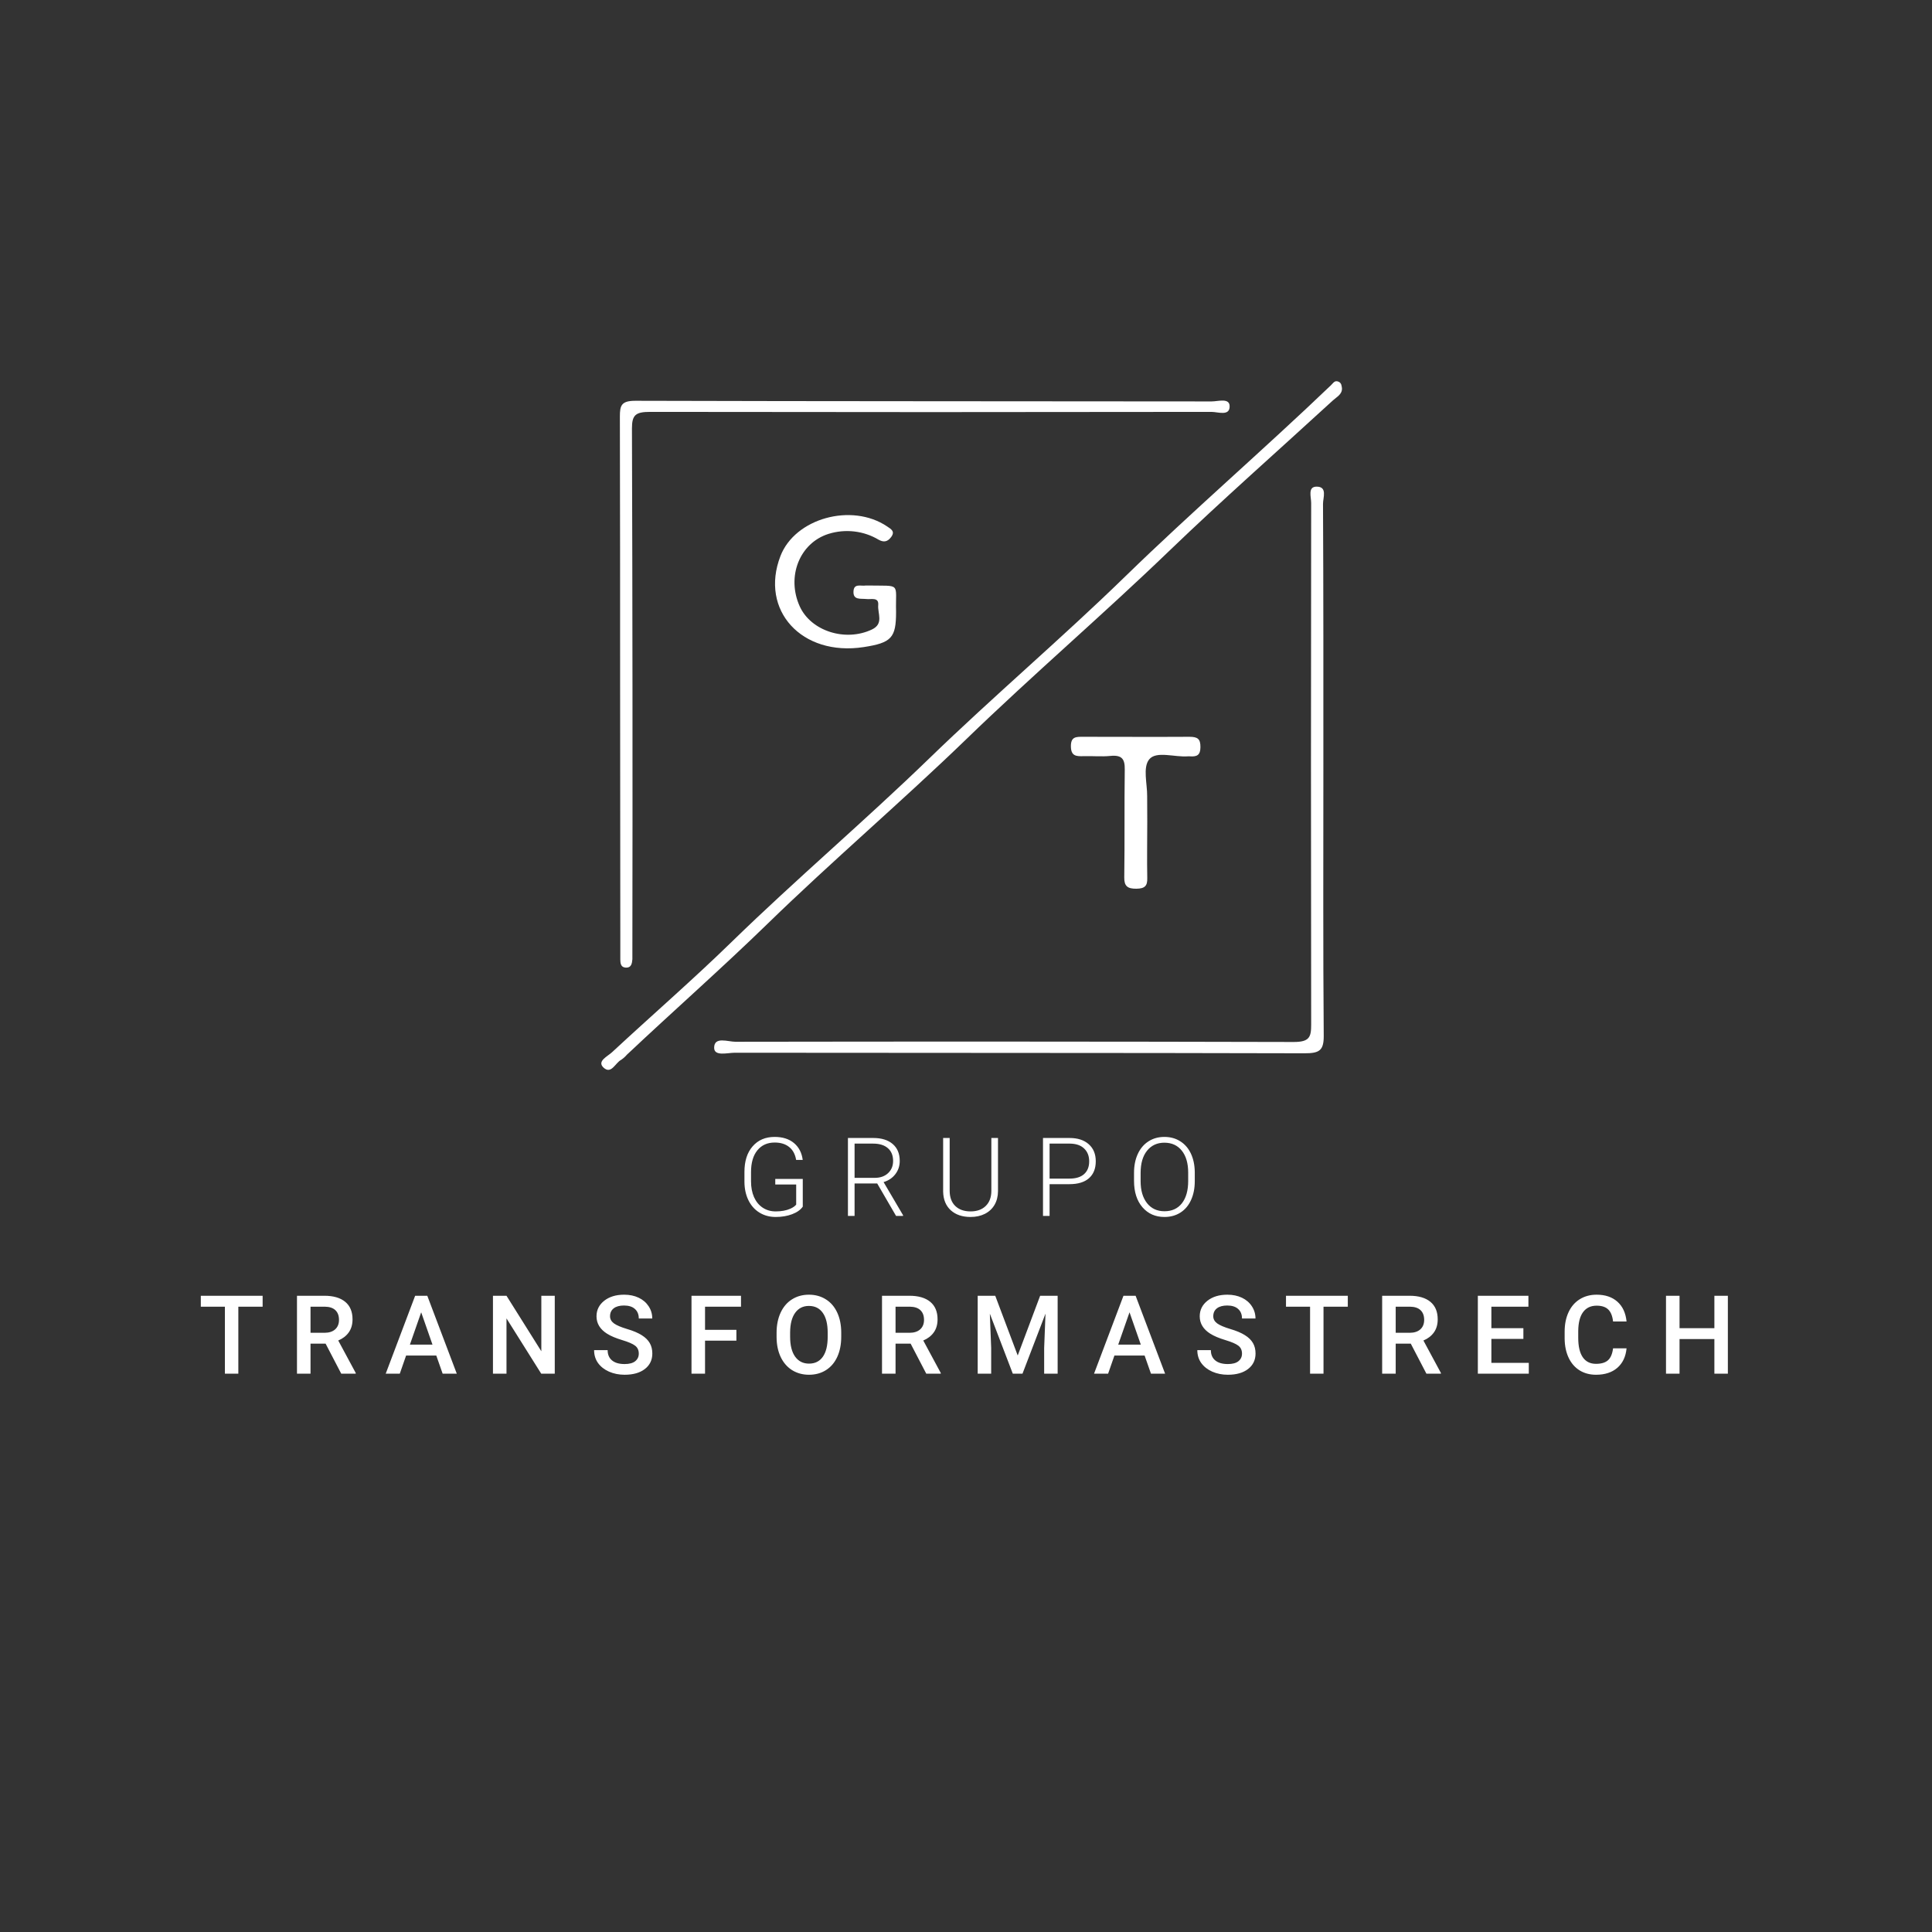 <svg width="380" height="380" viewBox="0 0 380 380" fill="none" xmlns="http://www.w3.org/2000/svg">
<rect x="0" y="0" width="380" height="380" fill="#333333" stroke="none"/>
<g clip-path="url(#clip0)">
<path d="M260.29 151.445C260.29 168.895 260.219 186.35 260.361 203.8C260.361 206.629 259.49 207.174 256.581 207.168C219.226 207.067 181.871 207.115 144.516 207.061C143.09 207.061 140.445 207.828 140.465 206.071C140.465 203.812 143.187 204.909 144.665 204.903C181.262 204.843 217.865 204.857 254.471 204.945C257.574 204.945 257.89 203.95 257.89 201.552C257.839 167.348 257.839 133.143 257.89 98.935C257.89 97.736 257.168 95.716 258.961 95.716C261.129 95.716 260.219 97.874 260.219 99.085C260.31 116.541 260.29 133.99 260.29 151.445Z" fill="white"/>
<path d="M263.948 76.373C263.994 77.572 262.916 78.069 262.181 78.74C251.426 88.619 240.432 98.288 229.923 108.4C216.897 120.946 203.09 132.767 190.11 145.337C177.329 157.697 163.729 169.278 151 181.663C141.968 190.45 132.484 198.8 123.31 207.438C122.977 207.829 122.589 208.176 122.155 208.469C121 209.069 120.219 211.418 118.677 209.956C117.387 208.697 119.516 207.78 120.381 206.959C128.194 199.706 136.277 192.698 143.897 185.271C156.542 172.959 170.071 161.474 182.742 149.198C195.413 136.921 208.806 125.568 221.374 113.328C234.542 100.512 248.523 88.469 261.794 75.761C262.258 75.318 262.516 74.748 263.284 75.078C263.865 75.342 263.877 75.881 263.948 76.373Z" fill="white"/>
<path d="M121.968 134.248C121.968 116.798 121.968 99.349 121.923 81.9C121.923 79.754 122.206 78.824 124.987 78.83C162.761 78.938 200.535 78.908 238.316 78.956C239.561 78.956 241.813 78.213 241.852 79.867C241.91 81.924 239.548 81.012 238.29 81.012C201.477 81.072 164.667 81.072 127.858 81.012C125.026 81.012 124.29 81.612 124.297 84.273C124.409 118.573 124.437 152.872 124.381 187.171C124.381 187.669 124.381 188.173 124.381 188.664C124.31 189.473 124.2 190.396 123.032 190.312C122.065 190.247 122.019 189.401 122.006 188.7C122.006 186.902 122.006 185.103 122.006 183.305L121.968 134.248Z" fill="white"/>
<path d="M176.245 120.365C176.245 125.454 175.348 126.431 169.865 127.276C157.703 129.141 149.387 120.047 153.503 109.371C156.361 101.938 167.516 98.839 174.49 103.545C175.29 104.084 176.116 104.534 175.258 105.655C174.555 106.584 173.806 106.704 172.806 106.152C171.362 105.284 169.725 104.731 168.018 104.533C166.311 104.336 164.578 104.5 162.948 105.013C157.258 106.812 154.652 113.435 157.303 119.274C159.503 124.123 166.284 126.293 171.497 123.812C173.884 122.673 172.587 120.653 172.735 119.016C172.884 117.38 171.335 117.943 170.355 117.817C169.265 117.697 167.774 118.075 167.871 116.313C167.948 114.664 169.374 115.336 170.297 115.162C170.404 115.15 170.512 115.15 170.619 115.162C177.387 115.288 176.097 114.466 176.245 120.365Z" fill="white"/>
<path d="M225.652 161.624C225.652 165.31 225.581 168.997 225.652 172.677C225.697 174.218 225.206 174.787 223.49 174.799C221.774 174.811 221.103 174.296 221.129 172.569C221.232 165.496 221.129 158.423 221.226 151.349C221.258 149.305 220.684 148.448 218.374 148.682C216.684 148.85 214.948 148.682 213.213 148.724C211.652 148.784 210.632 148.724 210.632 146.746C210.632 144.894 211.645 144.912 213.039 144.918C220.006 144.918 226.974 144.96 233.942 144.918C235.606 144.918 236.123 145.367 236.11 146.962C236.097 148.556 235.4 148.868 233.994 148.76C233.886 148.751 233.778 148.751 233.671 148.76C231.039 148.976 227.432 147.639 226.032 149.359C224.742 150.942 225.658 154.155 225.632 156.606C225.632 158.237 225.652 159.927 225.652 161.624Z" fill="white"/>
<path d="M157.895 237.332C157.446 237.971 156.741 238.469 155.779 238.827C154.825 239.184 153.755 239.363 152.569 239.363C151.369 239.363 150.302 239.076 149.369 238.5C148.436 237.925 147.713 237.111 147.201 236.058C146.689 235.006 146.429 233.799 146.422 232.438V230.501C146.422 228.375 146.959 226.697 148.032 225.469C149.106 224.234 150.548 223.617 152.358 223.617C153.937 223.617 155.207 224.02 156.169 224.827C157.13 225.627 157.702 226.733 157.884 228.143H156.59C156.4 227.02 155.941 226.171 155.211 225.596C154.488 225.013 153.541 224.722 152.369 224.722C150.937 224.722 149.804 225.231 148.969 226.248C148.134 227.266 147.717 228.701 147.717 230.553V232.364C147.717 233.529 147.913 234.56 148.306 235.458C148.706 236.35 149.274 237.041 150.011 237.532C150.755 238.023 151.608 238.269 152.569 238.269C153.685 238.269 154.642 238.093 155.442 237.742C155.962 237.511 156.348 237.241 156.6 236.932V232.974H152.485V231.88H157.895V237.332ZM172.536 232.774H168.084V239.153H166.779V223.827H171.757C173.392 223.827 174.669 224.224 175.589 225.017C176.508 225.81 176.967 226.919 176.967 228.343C176.967 229.325 176.68 230.192 176.104 230.943C175.529 231.694 174.757 232.213 173.789 232.501L177.62 239.016V239.153H176.241L172.536 232.774ZM168.084 231.669H172.052C173.14 231.669 174.013 231.36 174.673 230.743C175.332 230.125 175.662 229.325 175.662 228.343C175.662 227.262 175.318 226.424 174.631 225.827C173.943 225.231 172.978 224.933 171.736 224.933H168.084V231.669ZM196.293 223.827V234.29C196.286 235.322 196.057 236.22 195.608 236.985C195.159 237.749 194.524 238.339 193.703 238.753C192.889 239.16 191.952 239.363 190.893 239.363C189.279 239.363 187.984 238.925 187.009 238.048C186.041 237.164 185.539 235.943 185.504 234.385V223.827H186.788V234.195C186.788 235.486 187.156 236.49 187.893 237.206C188.63 237.914 189.63 238.269 190.893 238.269C192.156 238.269 193.152 237.911 193.882 237.195C194.619 236.479 194.987 235.483 194.987 234.206V223.827H196.293ZM206.439 232.911V239.153H205.145V223.827H210.365C211.958 223.827 213.214 224.234 214.134 225.048C215.06 225.862 215.523 226.982 215.523 228.406C215.523 229.845 215.077 230.957 214.186 231.743C213.302 232.522 212.018 232.911 210.334 232.911H206.439ZM206.439 231.816H210.365C211.621 231.816 212.579 231.518 213.239 230.922C213.899 230.325 214.228 229.494 214.228 228.427C214.228 227.368 213.899 226.526 213.239 225.901C212.586 225.27 211.657 224.947 210.45 224.933H206.439V231.816ZM234.996 232.322C234.996 233.732 234.75 234.971 234.259 236.037C233.775 237.104 233.08 237.925 232.175 238.5C231.269 239.076 230.224 239.363 229.038 239.363C227.249 239.363 225.803 238.725 224.701 237.448C223.6 236.164 223.049 234.434 223.049 232.259V230.68C223.049 229.283 223.294 228.048 223.786 226.975C224.284 225.894 224.986 225.066 225.891 224.491C226.796 223.908 227.838 223.617 229.017 223.617C230.196 223.617 231.234 223.901 232.133 224.47C233.038 225.038 233.736 225.841 234.227 226.88C234.718 227.918 234.974 229.122 234.996 230.49V232.322ZM233.701 230.659C233.701 228.813 233.283 227.368 232.448 226.322C231.613 225.277 230.469 224.754 229.017 224.754C227.592 224.754 226.456 225.28 225.607 226.333C224.765 227.378 224.344 228.841 224.344 230.722V232.322C224.344 234.139 224.765 235.581 225.607 236.648C226.449 237.707 227.592 238.237 229.038 238.237C230.505 238.237 231.648 237.714 232.469 236.669C233.29 235.616 233.701 234.153 233.701 232.28V230.659Z" fill="white"/>
<path d="M51.656 257.008H46.877V270.186H44.235V257.008H39.498V254.86H51.656V257.008ZM64.044 264.281H61.076V270.186H58.413V254.86H63.802C65.571 254.86 66.936 255.257 67.897 256.05C68.858 256.843 69.339 257.99 69.339 259.492C69.339 260.516 69.09 261.376 68.591 262.07C68.1 262.758 67.413 263.288 66.528 263.66L69.97 270.049V270.186H67.118L64.044 264.281ZM61.076 262.144H63.813C64.711 262.144 65.413 261.92 65.918 261.471C66.423 261.014 66.676 260.393 66.676 259.607C66.676 258.786 66.441 258.151 65.971 257.702C65.507 257.253 64.813 257.022 63.887 257.008H61.076V262.144ZM85.812 266.618H79.875L78.633 270.186H75.865L81.654 254.86H84.043L89.843 270.186H87.064L85.812 266.618ZM80.622 264.47H85.064L82.843 258.113L80.622 264.47ZM109.115 270.186H106.452L99.621 259.313V270.186H96.958V254.86H99.621L106.473 265.776V254.86H109.115V270.186ZM125.641 266.239C125.641 265.565 125.402 265.046 124.925 264.681C124.455 264.316 123.602 263.948 122.367 263.576C121.132 263.204 120.15 262.79 119.42 262.334C118.024 261.456 117.325 260.313 117.325 258.902C117.325 257.667 117.827 256.65 118.831 255.85C119.841 255.05 121.15 254.65 122.757 254.65C123.823 254.65 124.774 254.846 125.609 255.239C126.444 255.632 127.1 256.194 127.578 256.923C128.055 257.646 128.293 258.45 128.293 259.334H125.641C125.641 258.534 125.388 257.909 124.883 257.46C124.385 257.004 123.669 256.776 122.736 256.776C121.866 256.776 121.188 256.962 120.704 257.334C120.227 257.706 119.988 258.225 119.988 258.892C119.988 259.453 120.248 259.923 120.767 260.302C121.287 260.674 122.143 261.039 123.336 261.397C124.529 261.748 125.486 262.151 126.209 262.607C126.932 263.056 127.462 263.576 127.799 264.165C128.135 264.748 128.304 265.432 128.304 266.218C128.304 267.495 127.813 268.512 126.83 269.27C125.855 270.021 124.529 270.396 122.851 270.396C121.743 270.396 120.722 270.193 119.788 269.786C118.862 269.372 118.139 268.803 117.62 268.081C117.108 267.358 116.852 266.516 116.852 265.554H119.515C119.515 266.425 119.803 267.098 120.378 267.575C120.953 268.053 121.778 268.291 122.851 268.291C123.778 268.291 124.472 268.105 124.936 267.733C125.406 267.354 125.641 266.856 125.641 266.239ZM144.84 263.691H138.672V270.186H136.009V254.86H145.745V257.008H138.672V261.565H144.84V263.691ZM165.459 262.923C165.459 264.425 165.2 265.744 164.681 266.881C164.161 268.01 163.417 268.881 162.449 269.491C161.488 270.095 160.379 270.396 159.123 270.396C157.881 270.396 156.772 270.095 155.797 269.491C154.829 268.881 154.078 268.014 153.544 266.891C153.018 265.769 152.751 264.474 152.744 263.007V262.144C152.744 260.65 153.008 259.33 153.534 258.187C154.067 257.043 154.814 256.169 155.776 255.566C156.744 254.955 157.853 254.65 159.102 254.65C160.351 254.65 161.456 254.952 162.418 255.555C163.386 256.152 164.133 257.015 164.66 258.144C165.186 259.267 165.452 260.576 165.459 262.07V262.923ZM162.796 262.123C162.796 260.425 162.474 259.123 161.828 258.218C161.19 257.313 160.281 256.86 159.102 256.86C157.951 256.86 157.049 257.313 156.397 258.218C155.751 259.116 155.421 260.39 155.407 262.039V262.923C155.407 264.607 155.734 265.909 156.386 266.828C157.046 267.747 157.958 268.207 159.123 268.207C160.302 268.207 161.207 267.758 161.839 266.86C162.477 265.961 162.796 264.649 162.796 262.923V262.123ZM179.111 264.281H176.143V270.186H173.48V254.86H178.869C180.638 254.86 182.002 255.257 182.964 256.05C183.925 256.843 184.406 257.99 184.406 259.492C184.406 260.516 184.157 261.376 183.658 262.07C183.167 262.758 182.48 263.288 181.595 263.66L185.037 270.049V270.186H182.185L179.111 264.281ZM176.143 262.144H178.88C179.778 262.144 180.48 261.92 180.985 261.471C181.49 261.014 181.743 260.393 181.743 259.607C181.743 258.786 181.508 258.151 181.037 257.702C180.574 257.253 179.88 257.022 178.953 257.008H176.143V262.144ZM195.752 254.86L200.173 266.607L204.583 254.86H208.025V270.186H205.373V265.133L205.636 258.376L201.11 270.186H199.205L194.689 258.386L194.952 265.133V270.186H192.3V254.86H195.752ZM225.13 266.618H219.193L217.951 270.186H215.183L220.972 254.86H223.361L229.161 270.186H226.382L225.13 266.618ZM219.94 264.47H224.382L222.161 258.113L219.94 264.47ZM244.286 266.239C244.286 265.565 244.048 265.046 243.571 264.681C243.1 264.316 242.248 263.948 241.013 263.576C239.778 263.204 238.795 262.79 238.066 262.334C236.669 261.456 235.971 260.313 235.971 258.902C235.971 257.667 236.473 256.65 237.476 255.85C238.487 255.05 239.795 254.65 241.402 254.65C242.469 254.65 243.42 254.846 244.255 255.239C245.09 255.632 245.746 256.194 246.223 256.923C246.7 257.646 246.939 258.45 246.939 259.334H244.286C244.286 258.534 244.034 257.909 243.529 257.46C243.03 257.004 242.315 256.776 241.381 256.776C240.511 256.776 239.834 256.962 239.35 257.334C238.873 257.706 238.634 258.225 238.634 258.892C238.634 259.453 238.894 259.923 239.413 260.302C239.932 260.674 240.788 261.039 241.981 261.397C243.174 261.748 244.132 262.151 244.855 262.607C245.578 263.056 246.107 263.576 246.444 264.165C246.781 264.748 246.949 265.432 246.949 266.218C246.949 267.495 246.458 268.512 245.476 269.27C244.5 270.021 243.174 270.396 241.497 270.396C240.388 270.396 239.367 270.193 238.434 269.786C237.508 269.372 236.785 268.803 236.266 268.081C235.754 267.358 235.497 266.516 235.497 265.554H238.16C238.16 266.425 238.448 267.098 239.024 267.575C239.599 268.053 240.423 268.291 241.497 268.291C242.423 268.291 243.118 268.105 243.581 267.733C244.051 267.354 244.286 266.856 244.286 266.239ZM265.096 257.008H260.317V270.186H257.675V257.008H252.938V254.86H265.096V257.008ZM277.484 264.281H274.516V270.186H271.853V254.86H277.242C279.011 254.86 280.375 255.257 281.337 256.05C282.298 256.843 282.779 257.99 282.779 259.492C282.779 260.516 282.53 261.376 282.031 262.07C281.54 262.758 280.853 263.288 279.968 263.66L283.41 270.049V270.186H280.558L277.484 264.281ZM274.516 262.144H277.253C278.151 262.144 278.853 261.92 279.358 261.471C279.863 261.014 280.116 260.393 280.116 259.607C280.116 258.786 279.881 258.151 279.411 257.702C278.947 257.253 278.253 257.022 277.326 257.008H274.516V262.144ZM299.63 263.344H293.336V268.06H300.694V270.186H290.673V254.86H300.62V257.008H293.336V261.239H299.63V263.344ZM319.924 265.197C319.77 266.832 319.166 268.109 318.114 269.028C317.061 269.94 315.661 270.396 313.914 270.396C312.693 270.396 311.616 270.109 310.682 269.533C309.756 268.951 309.04 268.126 308.535 267.06C308.03 265.993 307.767 264.755 307.746 263.344V261.913C307.746 260.467 308.002 259.193 308.514 258.092C309.026 256.99 309.76 256.141 310.714 255.545C311.675 254.948 312.784 254.65 314.04 254.65C315.731 254.65 317.093 255.109 318.124 256.029C319.156 256.948 319.756 258.246 319.924 259.923H317.271C317.145 258.822 316.822 258.029 316.303 257.544C315.791 257.053 315.037 256.808 314.04 256.808C312.882 256.808 311.991 257.232 311.367 258.081C310.749 258.923 310.433 260.162 310.419 261.797V263.155C310.419 264.811 310.714 266.074 311.303 266.944C311.9 267.814 312.77 268.249 313.914 268.249C314.959 268.249 315.745 268.014 316.272 267.544C316.798 267.074 317.131 266.291 317.271 265.197H319.924ZM339.849 270.186H337.197V263.376H330.344V270.186H327.681V254.86H330.344V261.239H337.197V254.86H339.849V270.186Z" fill="white"/>
</g>
<defs>
<clipPath id="clip0">
<rect width="305" height="200" fill="white" transform="translate(36 75)"/>
</clipPath>
</defs>
</svg>

